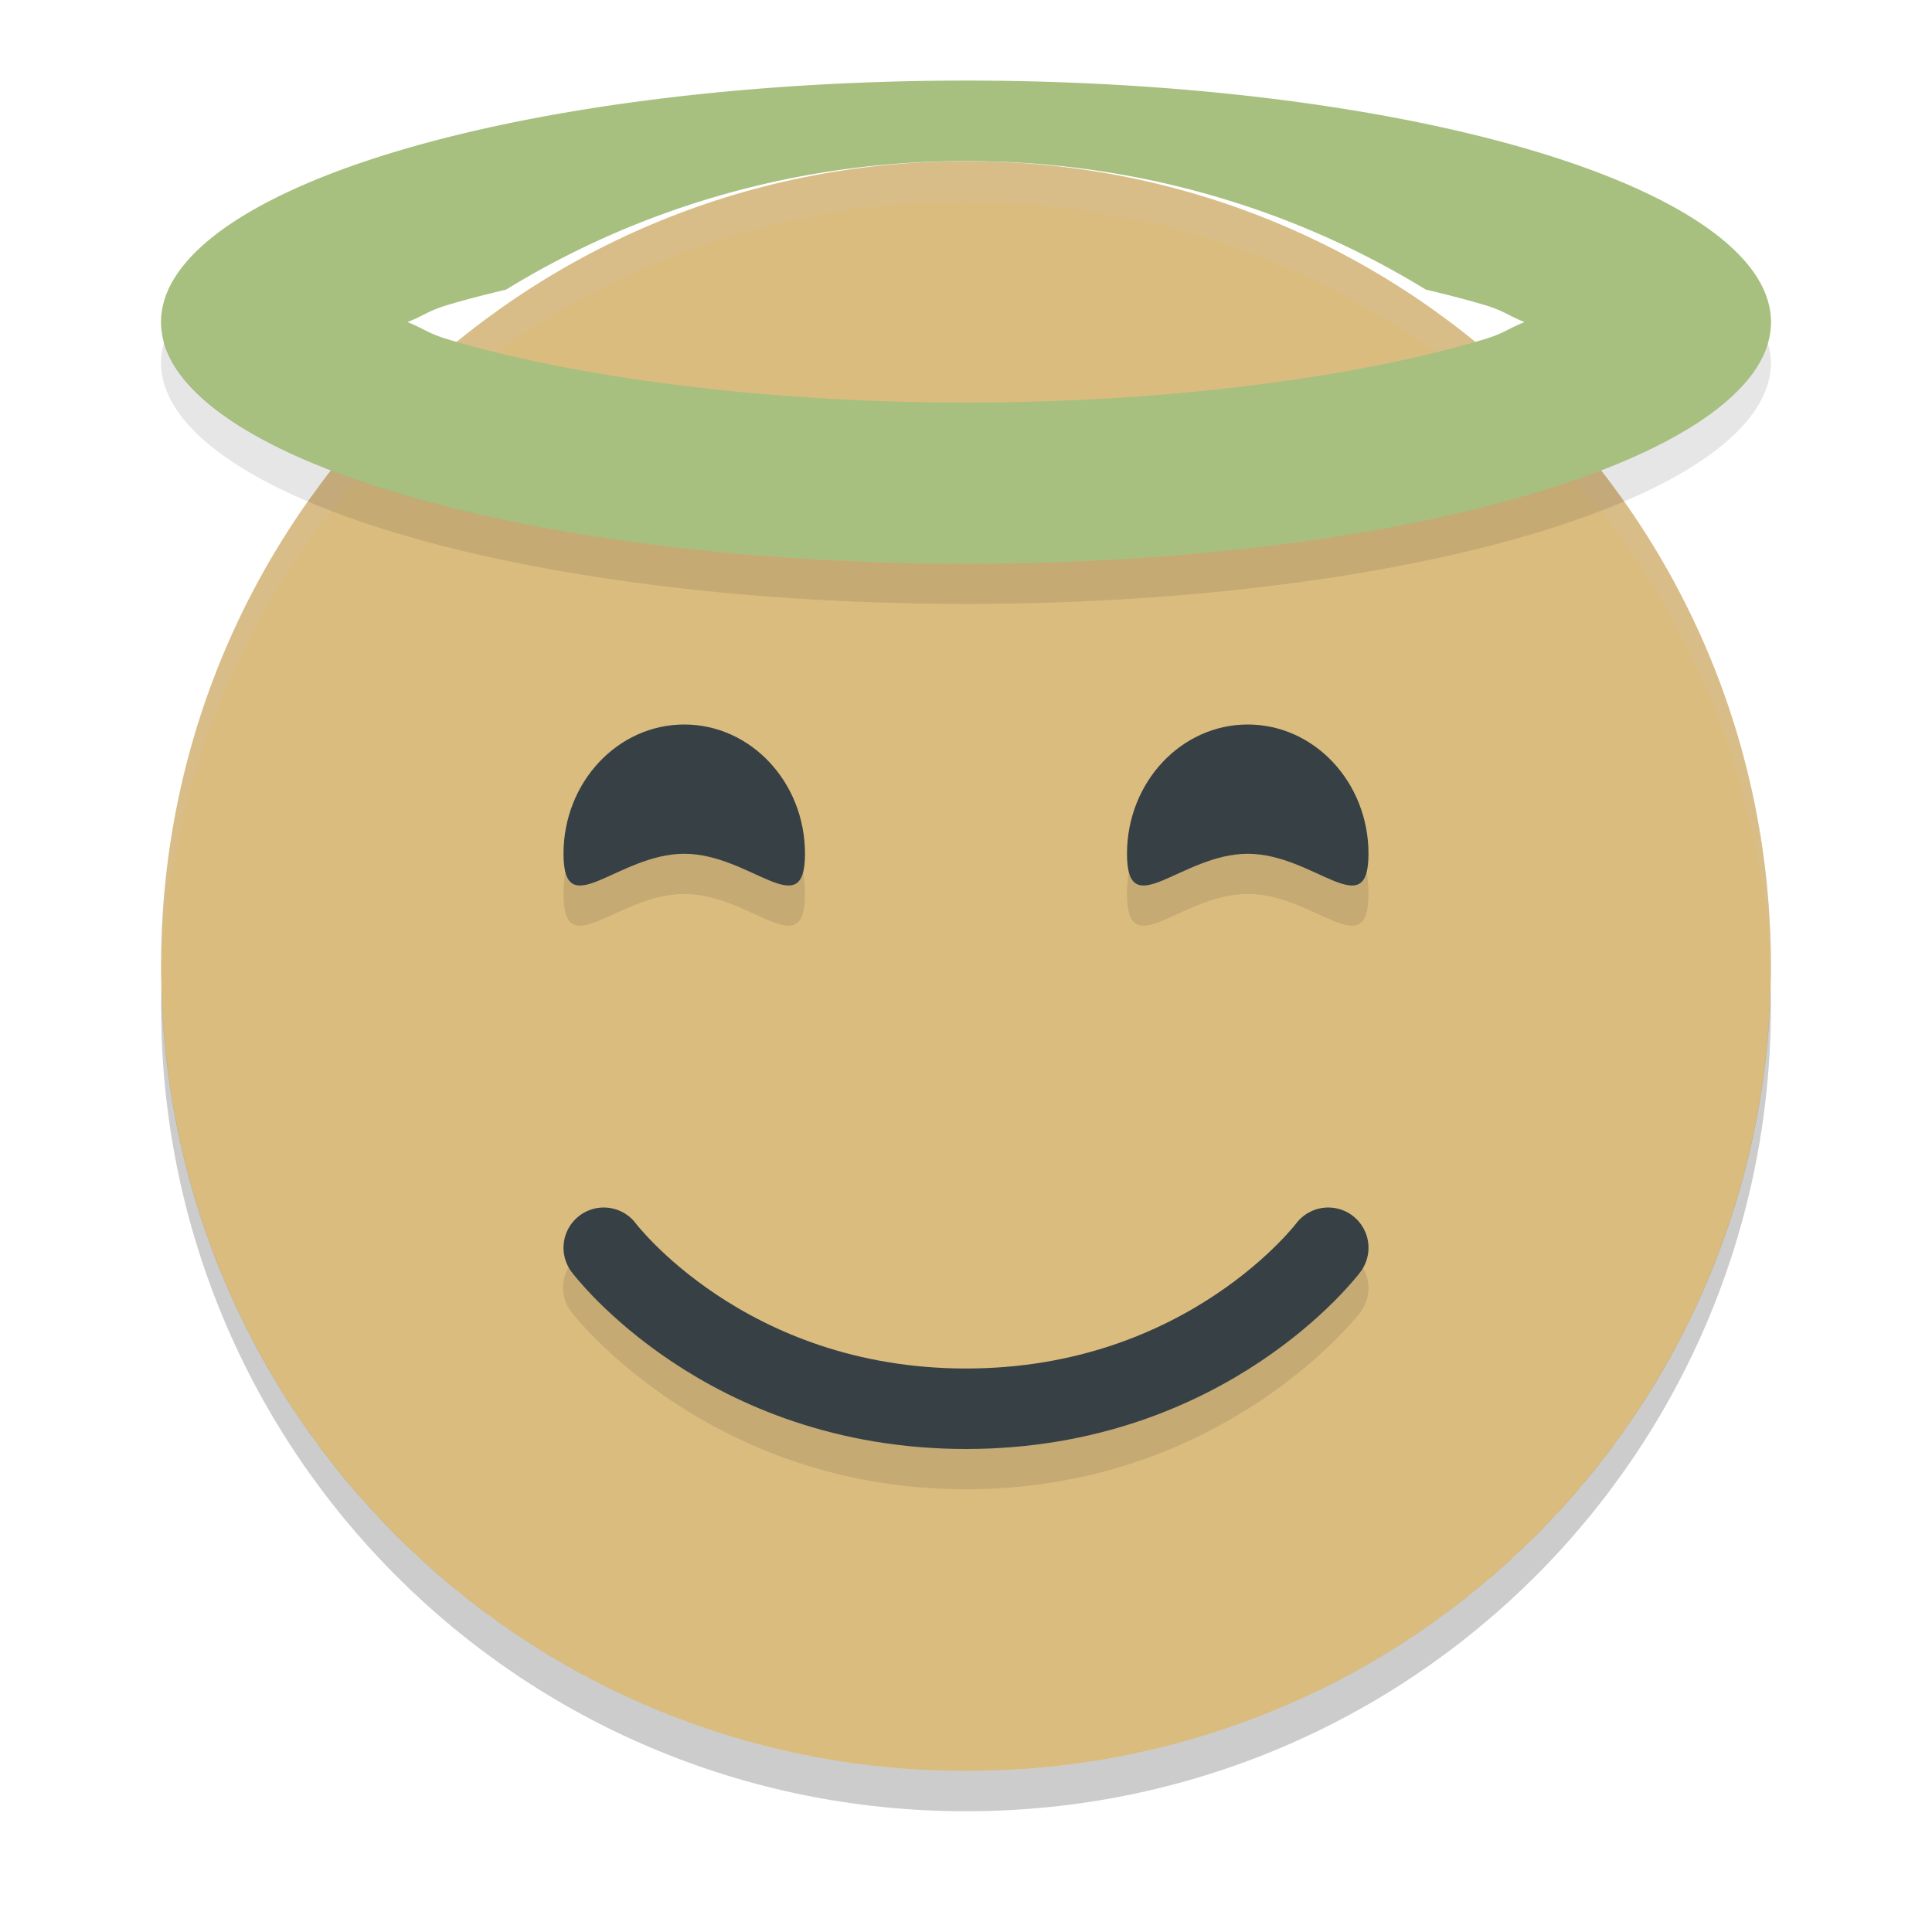 <svg xmlns="http://www.w3.org/2000/svg" width="24" height="24" version="1">
 <path style="fill:#dbbc7f" d="m 12,2.002 c -5.54,0 -9.999,4.46 -9.999,9.999 0,5.54 4.46,9.999 9.999,9.999 5.54,0 9.999,-4.46 9.999,-9.999 0,-5.54 -4.46,-9.999 -9.999,-9.999 z"/>
 <path style="opacity:0.1" d="M 8.5,9.5 C 7.672,9.5 7,10.219 7,11.105 c 0,0.887 0.672,0 1.5,0 0.828,0 1.5,0.887 1.5,0 C 10,10.219 9.328,9.5 8.5,9.5 Z"/>
 <path style="opacity:0.1" d="m 15.5,9.5 c -0.828,0 -1.5,0.719 -1.5,1.605 0,0.887 0.672,0 1.5,0 0.828,0 1.5,0.887 1.5,0 C 17,10.219 16.328,9.5 15.5,9.5 Z"/>
 <path style="opacity:0.1" d="m 7.467,15.494 a 0.5,0.5 0 0 0 -0.367,0.807 c 0,0 1.678,2.199 4.9,2.199 3.222,0 4.9,-2.199 4.9,-2.199 a 0.5,0.5 0 1 0 -0.801,-0.6 c 0,0 -1.322,1.799 -4.1,1.799 -2.778,0 -4.1,-1.799 -4.1,-1.799 a 0.5,0.5 0 0 0 -0.383,-0.207 0.5,0.5 0 0 0 -0.051,0 z"/>
 <path style="opacity:0.2;fill:#d3c6aa" d="m 12,2.002 c -5.54,0 -9.999,4.46 -9.999,9.999 0,0.084 -0.002,0.166 0,0.25 C 2.133,6.828 6.544,2.502 12,2.502 c 5.456,0 9.867,4.327 9.999,9.749 0.002,-0.083 0,-0.166 0,-0.25 0,-5.54 -4.46,-9.999 -9.999,-9.999 z"/>
 <path style="fill:#374145" d="m 10,10.606 c 0,0.887 -0.672,0 -1.5,0 -0.828,0 -1.5,0.887 -1.5,0 0,-0.887 0.672,-1.606 1.5,-1.606 0.828,0 1.5,0.719 1.5,1.606 z"/>
 <path style="fill:#374145" d="m 17,10.606 c 0,0.887 -0.672,0 -1.5,0 -0.828,0 -1.5,0.887 -1.5,0 0,-0.887 0.672,-1.606 1.5,-1.606 0.828,0 1.5,0.719 1.5,1.606 z"/>
 <path style="opacity:0.2" d="m 2.007,12.251 c -0.002,0.083 -0.006,0.166 -0.006,0.25 C 2.001,18.04 6.46,22.5 12,22.5 c 5.54,0 9.999,-4.46 9.999,-9.999 0,-0.084 -0.004,-0.167 -0.006,-0.25 -0.132,5.423 -4.538,9.749 -9.993,9.749 -5.456,0 -9.861,-4.327 -9.993,-9.749 z"/>
 <path style="fill:#a7c080" d="M 12,1.001 A 10,3 0 0 0 2,4.001 10,3 0 0 0 12,7.001 10,3 0 0 0 22,4.001 10,3 0 0 0 12,1.001 Z m 0,1 c 2.11,0 4.068,0.588 5.711,1.596 0.257,0.061 0.503,0.124 0.726,0.19 0.25,0.075 0.301,0.135 0.501,0.214 C 18.738,4.08 18.687,4.14 18.437,4.215 16.921,4.67 14.582,5.001 12,5.001 9.418,5.001 7.079,4.67 5.563,4.215 5.313,4.14 5.262,4.08 5.062,4.001 5.262,3.923 5.313,3.863 5.563,3.788 5.785,3.721 6.03,3.659 6.286,3.598 7.93,2.589 9.889,2.001 12,2.001 Z"/>
 <path style="fill:none;stroke:#374145;stroke-width:1;stroke-linecap:round;stroke-linejoin:round" d="m 7.5,15.5 c 0,0 1.5,2 4.5,2 3,0 4.5,-2 4.5,-2 v 0 0"/>
 <path style="opacity:0.1" d="M 2.041 4.248 A 10 3 0 0 0 2 4.502 A 10 3 0 0 0 12 7.502 A 10 3 0 0 0 22 4.502 A 10 3 0 0 0 21.959 4.256 A 10 3 0 0 1 12 7.002 A 10 3 0 0 1 2.041 4.248 z"/>
</svg>
